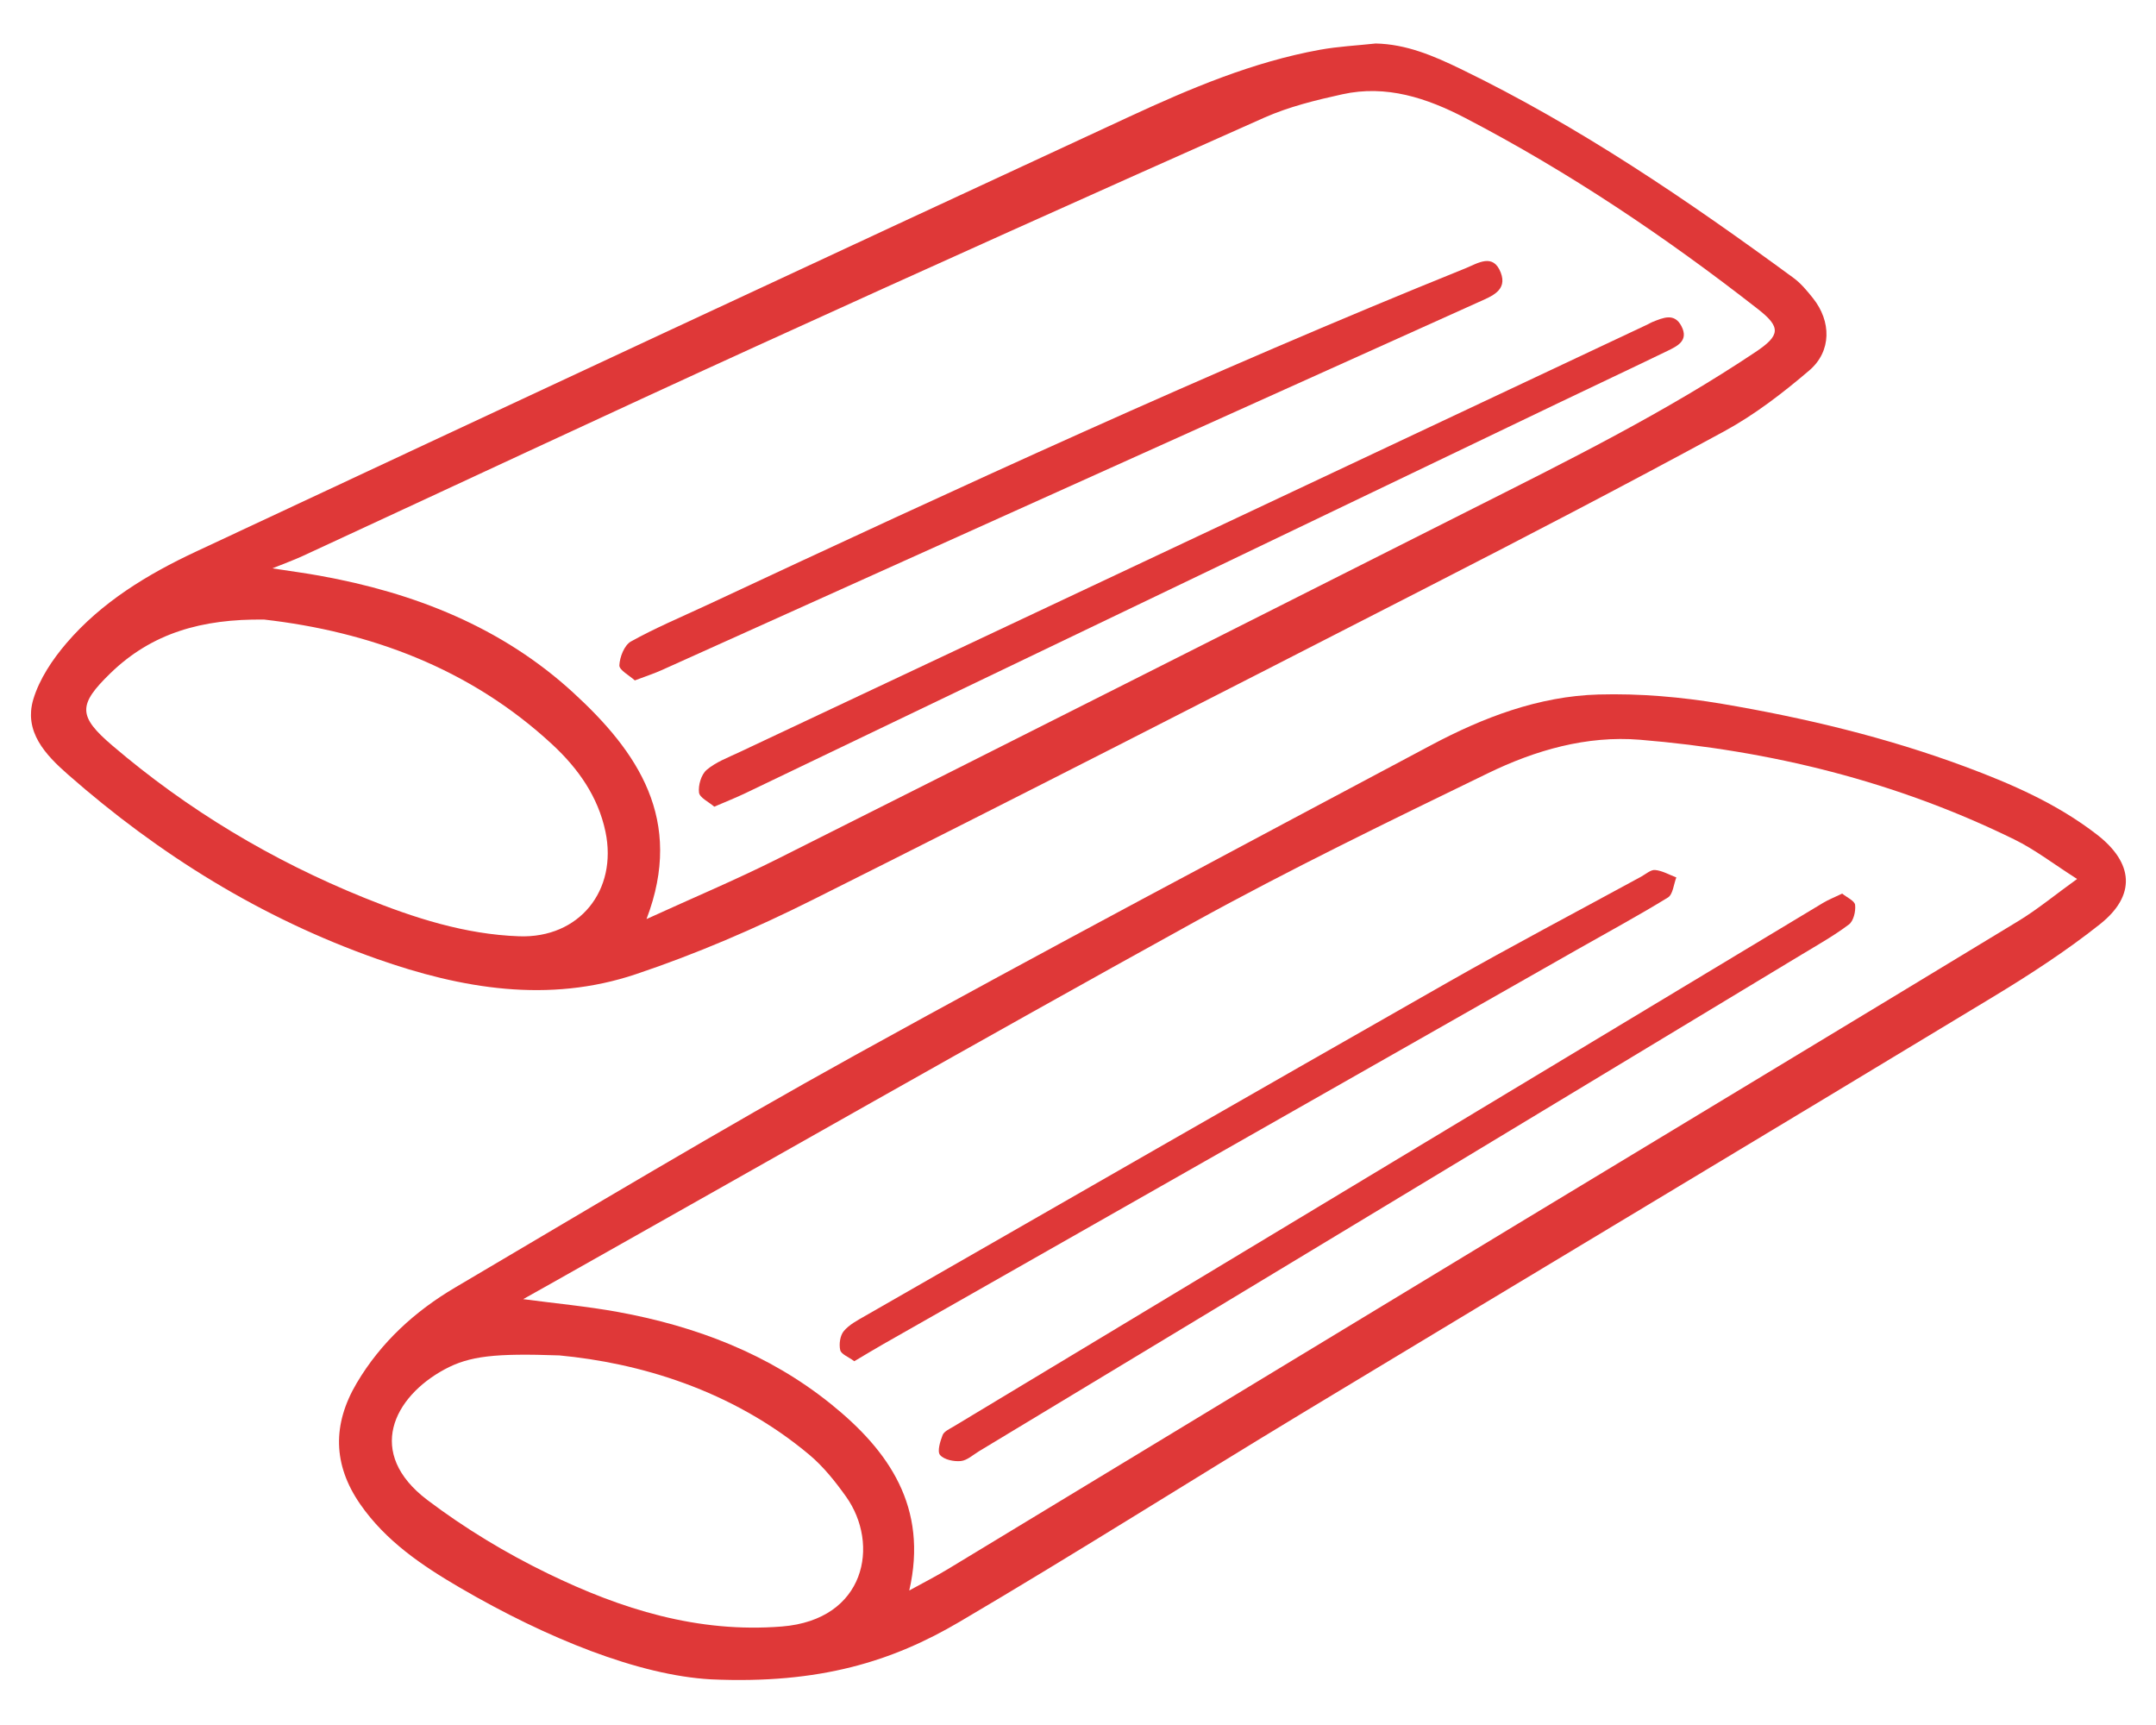 <svg width="190" height="152" viewBox="0 0 190 152" fill="none" xmlns="http://www.w3.org/2000/svg">
<g clip-path="url(#clip0_208_477)">
<path d="M121.215 3.832C123.945 3.888 126.346 4.925 128.718 6.072C139.176 11.136 148.722 17.647 158.055 24.488C158.71 24.968 159.252 25.628 159.765 26.269C161.394 28.304 161.425 30.951 159.446 32.641C157.114 34.632 154.628 36.547 151.944 38.007C143.143 42.79 134.254 47.411 125.34 51.977C107.463 61.136 89.585 70.296 71.621 79.286C66.588 81.806 61.363 84.058 56.028 85.845C48.345 88.42 40.696 87.133 33.21 84.491C23.031 80.901 14.041 75.323 5.978 68.237C4.028 66.525 2.079 64.477 2.936 61.618C3.473 59.831 4.621 58.116 5.856 56.673C8.952 53.057 12.99 50.609 17.246 48.616C44.647 35.789 72.066 23 99.516 10.285C104.908 7.789 110.409 5.457 116.318 4.385C117.931 4.092 119.581 4.013 121.215 3.835L121.215 3.832ZM56.983 80.98C61.063 79.115 64.859 77.521 68.527 75.68C88.961 65.426 109.367 55.11 129.784 44.822C138.277 40.543 146.796 36.311 154.718 31.011C156.899 29.553 156.963 28.832 154.925 27.241C146.81 20.898 138.284 15.165 129.13 10.398C125.743 8.633 122.172 7.452 118.301 8.307C115.958 8.823 113.576 9.406 111.401 10.373C96.431 17.03 81.485 23.739 66.579 30.54C53.257 36.617 39.999 42.831 26.709 48.977C25.95 49.329 25.159 49.612 24.008 50.081C25.672 50.337 26.916 50.502 28.149 50.725C36.502 52.224 44.22 55.256 50.512 61.027C56.196 66.236 60.319 72.232 56.976 80.98L56.983 80.98ZM23.292 54.595C17.759 54.518 13.356 55.804 9.733 59.32C6.865 62.103 6.86 63.101 9.904 65.698C16.559 71.379 23.971 75.817 32.078 79.1C36.473 80.88 40.981 82.336 45.758 82.502C51.043 82.686 54.445 78.468 53.356 73.279C52.707 70.195 50.947 67.717 48.708 65.634C41.386 58.832 32.478 55.648 23.292 54.595Z" fill="#DF3838"/>
<path d="M62.64 147.977C56.3 147.623 48.213 144.377 40.547 139.909C37.2 137.957 33.996 135.796 31.74 132.538C29.327 129.053 29.289 125.497 31.44 121.865C33.568 118.272 36.574 115.537 40.106 113.453C51.799 106.559 63.443 99.564 75.32 92.998C92.141 83.698 109.132 74.707 126.096 65.672C130.692 63.224 135.595 61.348 140.86 61.197C144.489 61.094 148.181 61.413 151.765 62.02C159.053 63.255 166.245 64.975 173.193 67.559C177.296 69.085 181.295 70.833 184.785 73.532C188.033 76.043 188.262 78.897 185.065 81.435C182.093 83.794 178.88 85.88 175.63 87.847C155.391 100.088 135.098 112.24 114.853 124.465C104.731 130.58 94.74 136.921 84.55 142.915C78.677 146.369 72.274 148.414 62.64 147.977ZM80.132 140.146C81.38 139.457 82.471 138.906 83.512 138.276C100.271 128.13 117.018 117.969 133.777 107.826C148.469 98.936 163.179 90.076 177.86 81.164C179.55 80.138 181.09 78.862 183.047 77.452C180.954 76.119 179.327 74.857 177.514 73.969C167.109 68.861 156.028 66.129 144.519 65.184C139.82 64.798 135.286 66.11 131.11 68.143C122.38 72.383 113.631 76.623 105.14 81.308C86.191 91.764 67.393 102.495 48.532 113.115C47.716 113.574 46.901 114.029 46.105 114.476C48.964 114.854 51.735 115.109 54.463 115.607C61.329 116.859 67.743 119.302 73.211 123.704C78.341 127.832 81.816 132.814 80.129 140.152L80.132 140.146ZM49.291 119.433C43.644 119.235 41.381 119.472 39.174 120.667C34.687 123.094 32.177 128.024 37.666 132.177C40.956 134.665 44.562 136.845 48.277 138.649C54.736 141.788 61.471 143.911 68.897 143.321C76.297 142.733 77.552 136.077 74.558 131.874C73.609 130.544 72.558 129.224 71.315 128.181C64.43 122.419 56.235 120.088 49.294 119.433L49.291 119.433Z" fill="#DF3838"/>
<path d="M62.94 71.079C62.455 70.655 61.657 70.292 61.601 69.836C61.523 69.19 61.796 68.25 62.268 67.846C63.066 67.161 64.121 66.766 65.098 66.307C91.805 53.726 118.516 41.148 145.227 28.573C145.365 28.506 145.495 28.421 145.64 28.364C146.563 28.005 147.556 27.534 148.183 28.747C148.839 30.024 147.812 30.5 146.929 30.928C143.743 32.474 140.536 33.975 137.344 35.508C113.455 46.971 89.569 58.437 65.68 69.896C64.852 70.292 63.997 70.629 62.946 71.082L62.94 71.079Z" fill="#DF3838"/>
<path d="M55.946 59.957C55.456 59.508 54.565 59.046 54.582 58.626C54.616 57.892 55.022 56.848 55.603 56.524C57.752 55.328 60.035 54.373 62.268 53.331C84.364 43.009 106.506 32.784 129.131 23.648C130.222 23.208 131.583 22.267 132.257 24.023C132.86 25.591 131.457 26.101 130.324 26.611C106.323 37.423 82.322 48.239 58.318 59.046C57.628 59.357 56.904 59.59 55.94 59.957L55.946 59.957Z" fill="#DF3838"/>
<path d="M162.345 78.74C162.756 79.078 163.444 79.373 163.484 79.739C163.547 80.3 163.348 81.153 162.938 81.461C161.631 82.447 160.19 83.256 158.782 84.106C134.616 98.699 110.45 113.286 86.282 127.874C85.753 128.193 85.232 128.686 84.672 128.742C84.059 128.802 83.196 128.622 82.844 128.209C82.578 127.897 82.852 127.013 83.069 126.454C83.194 126.131 83.67 125.918 84.018 125.71C109.562 110.321 135.109 94.935 160.659 79.559C161.13 79.275 161.655 79.073 162.345 78.74Z" fill="#DF3838"/>
<path d="M75.286 119.945C74.768 119.561 74.13 119.329 74.046 118.968C73.927 118.448 74.029 117.691 74.356 117.297C74.827 116.728 75.553 116.347 76.217 115.967C93.334 106.152 110.442 96.321 127.592 86.559C133.218 83.357 138.949 80.343 144.633 77.245C145.038 77.023 145.476 76.621 145.862 76.661C146.502 76.725 147.11 77.082 147.729 77.316C147.492 77.92 147.432 78.811 146.989 79.084C144.362 80.698 141.643 82.163 138.963 83.688C118.587 95.269 98.214 106.85 77.841 118.438C77.007 118.911 76.19 119.413 75.282 119.948L75.286 119.945Z" fill="#DF3838"/>
</g>
<defs>
<clipPath id="clip0_208_477">
<rect width="185" height="146" fill="white" transform="translate(4.803) rotate(1.885)"/>
</clipPath>
</defs>
</svg>

